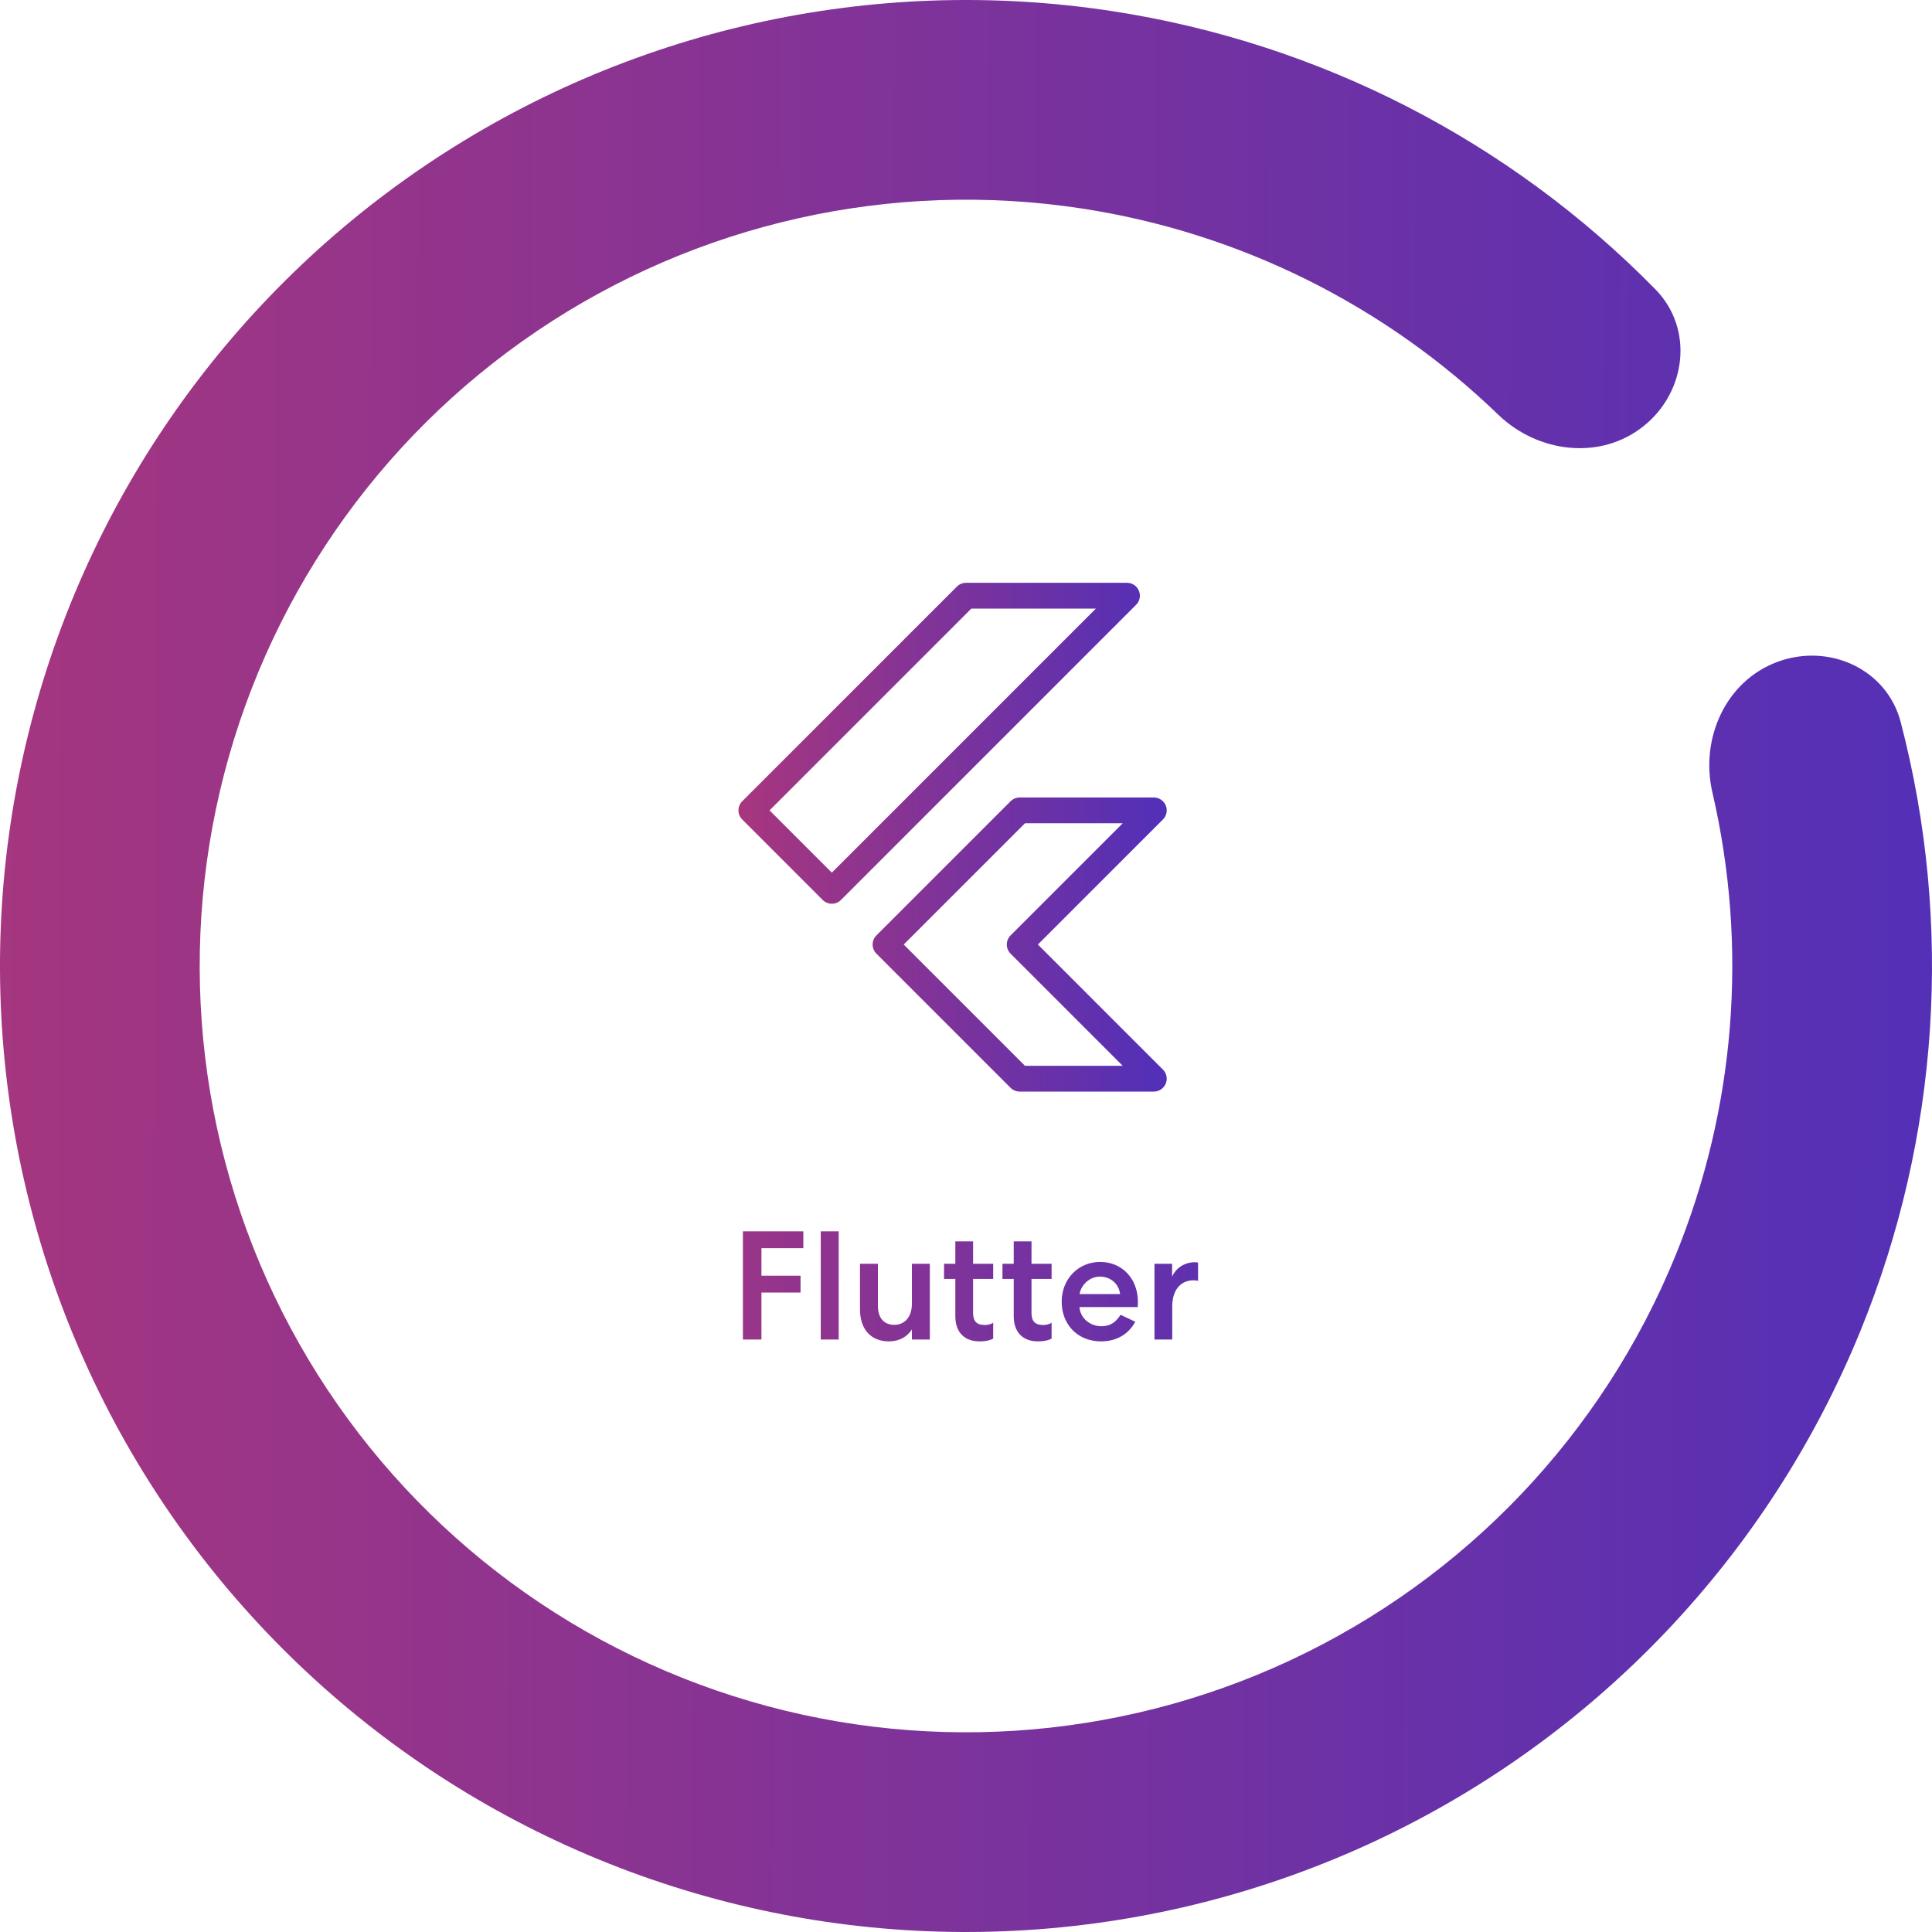 <svg width="150" height="150" viewBox="0 0 150 150" fill="none" xmlns="http://www.w3.org/2000/svg">
<g clip-path="url(#clip0_2_3)">
<path d="M137.97 51.398C141.979 49.896 146.49 51.922 147.571 56.065C151.646 71.681 150.59 88.273 144.438 103.343C137.307 120.816 123.849 134.958 106.751 142.948C89.653 150.937 70.171 152.187 52.193 146.448C34.214 140.709 19.06 128.403 9.753 111.984C0.447 95.566 -2.328 76.243 1.983 57.869C6.293 39.495 17.373 23.422 33.01 12.856C48.648 2.29 67.694 -1.992 86.349 0.864C102.439 3.327 117.217 10.943 128.523 22.461C131.521 25.516 130.943 30.427 127.595 33.095C124.246 35.763 119.401 35.167 116.32 32.193C107.509 23.688 96.233 18.062 84.003 16.189C69.204 13.924 54.096 17.321 41.691 25.703C29.286 34.084 20.497 46.835 17.077 61.41C13.658 75.985 15.859 91.315 23.241 104.339C30.624 117.363 42.645 127.125 56.907 131.678C71.17 136.231 86.624 135.239 100.187 128.901C113.751 122.563 124.426 111.345 130.084 97.484C134.759 86.028 135.723 73.464 132.952 61.535C131.983 57.365 133.961 52.901 137.97 51.398Z" fill="url(#paint0_linear_2_3)"/>
<path d="M59.119 100.352H62.155V99.044H59.119V96.908H62.371V95.6H57.679V104H59.119V100.352ZM63.723 95.6V104H65.115V95.6H63.723ZM70.801 101.216C70.801 102.224 70.261 102.86 69.433 102.86C68.617 102.86 68.161 102.308 68.161 101.396V98.12H66.769V101.66C66.769 103.196 67.609 104.144 69.013 104.144C69.829 104.144 70.429 103.784 70.801 103.22V104H72.193V98.12H70.801V101.216ZM74.171 96.38V98.12H73.295V99.296H74.171V102.188C74.171 103.424 74.867 104.144 76.055 104.144C76.535 104.144 76.883 104.06 77.111 103.928V102.692C76.931 102.824 76.691 102.872 76.463 102.872C75.839 102.872 75.551 102.596 75.551 101.936V99.296H77.111V98.12H75.551V96.38H74.171ZM78.706 96.38V98.12H77.83V99.296H78.706V102.188C78.706 103.424 79.402 104.144 80.59 104.144C81.07 104.144 81.418 104.06 81.646 103.928V102.692C81.466 102.824 81.226 102.872 80.998 102.872C80.374 102.872 80.086 102.596 80.086 101.936V99.296H81.646V98.12H80.086V96.38H78.706ZM87.001 102.08C86.665 102.596 86.269 102.968 85.501 102.968C84.625 102.968 83.869 102.332 83.809 101.48H88.333C88.345 101.312 88.345 101.168 88.345 101.06C88.345 99.296 87.133 97.976 85.417 97.976C83.725 97.976 82.429 99.296 82.429 101.06C82.429 102.872 83.701 104.144 85.489 104.144C86.737 104.144 87.649 103.544 88.141 102.62L87.001 102.08ZM83.821 100.472C83.917 99.8 84.565 99.116 85.393 99.116C86.245 99.116 86.869 99.692 86.965 100.472H83.821ZM93.017 98.036C92.993 98.012 92.909 98 92.754 98C91.986 98 91.29 98.444 91.001 99.128V98.12H89.633V104H91.013V101.408C91.013 100.196 91.638 99.404 92.657 99.404C92.838 99.404 92.957 99.416 93.017 99.452V98.036Z" fill="url(#paint1_linear_2_3)"/>
<path d="M64.583 69.167L58.333 62.917L75 46.25H87.5L64.583 69.167ZM79.167 83.75L68.75 73.333L79.167 62.917H89.583L79.167 73.333L89.583 83.75H79.167Z" stroke="url(#paint2_linear_2_3)" stroke-width="2" stroke-linecap="round" stroke-linejoin="round"/>
</g>
<defs>
<linearGradient id="paint0_linear_2_3" x1="-9.143" y1="67.069" x2="167.738" y2="67.719" gradientUnits="userSpaceOnUse">
<stop stop-color="#AA367C"/>
<stop offset="1" stop-color="#4A2FBD"/>
</linearGradient>
<linearGradient id="paint1_linear_2_3" x1="46.952" y1="98.943" x2="105.909" y2="99.484" gradientUnits="userSpaceOnUse">
<stop stop-color="#AA367C"/>
<stop offset="1" stop-color="#4A2FBD"/>
</linearGradient>
<linearGradient id="paint2_linear_2_3" x1="56.428" y1="63.017" x2="93.279" y2="63.13" gradientUnits="userSpaceOnUse">
<stop stop-color="#AA367C"/>
<stop offset="1" stop-color="#4A2FBD"/>
</linearGradient>
<clipPath id="clip0_2_3">
<rect width="150" height="150" fill="white"/>
</clipPath>
</defs>
</svg>

